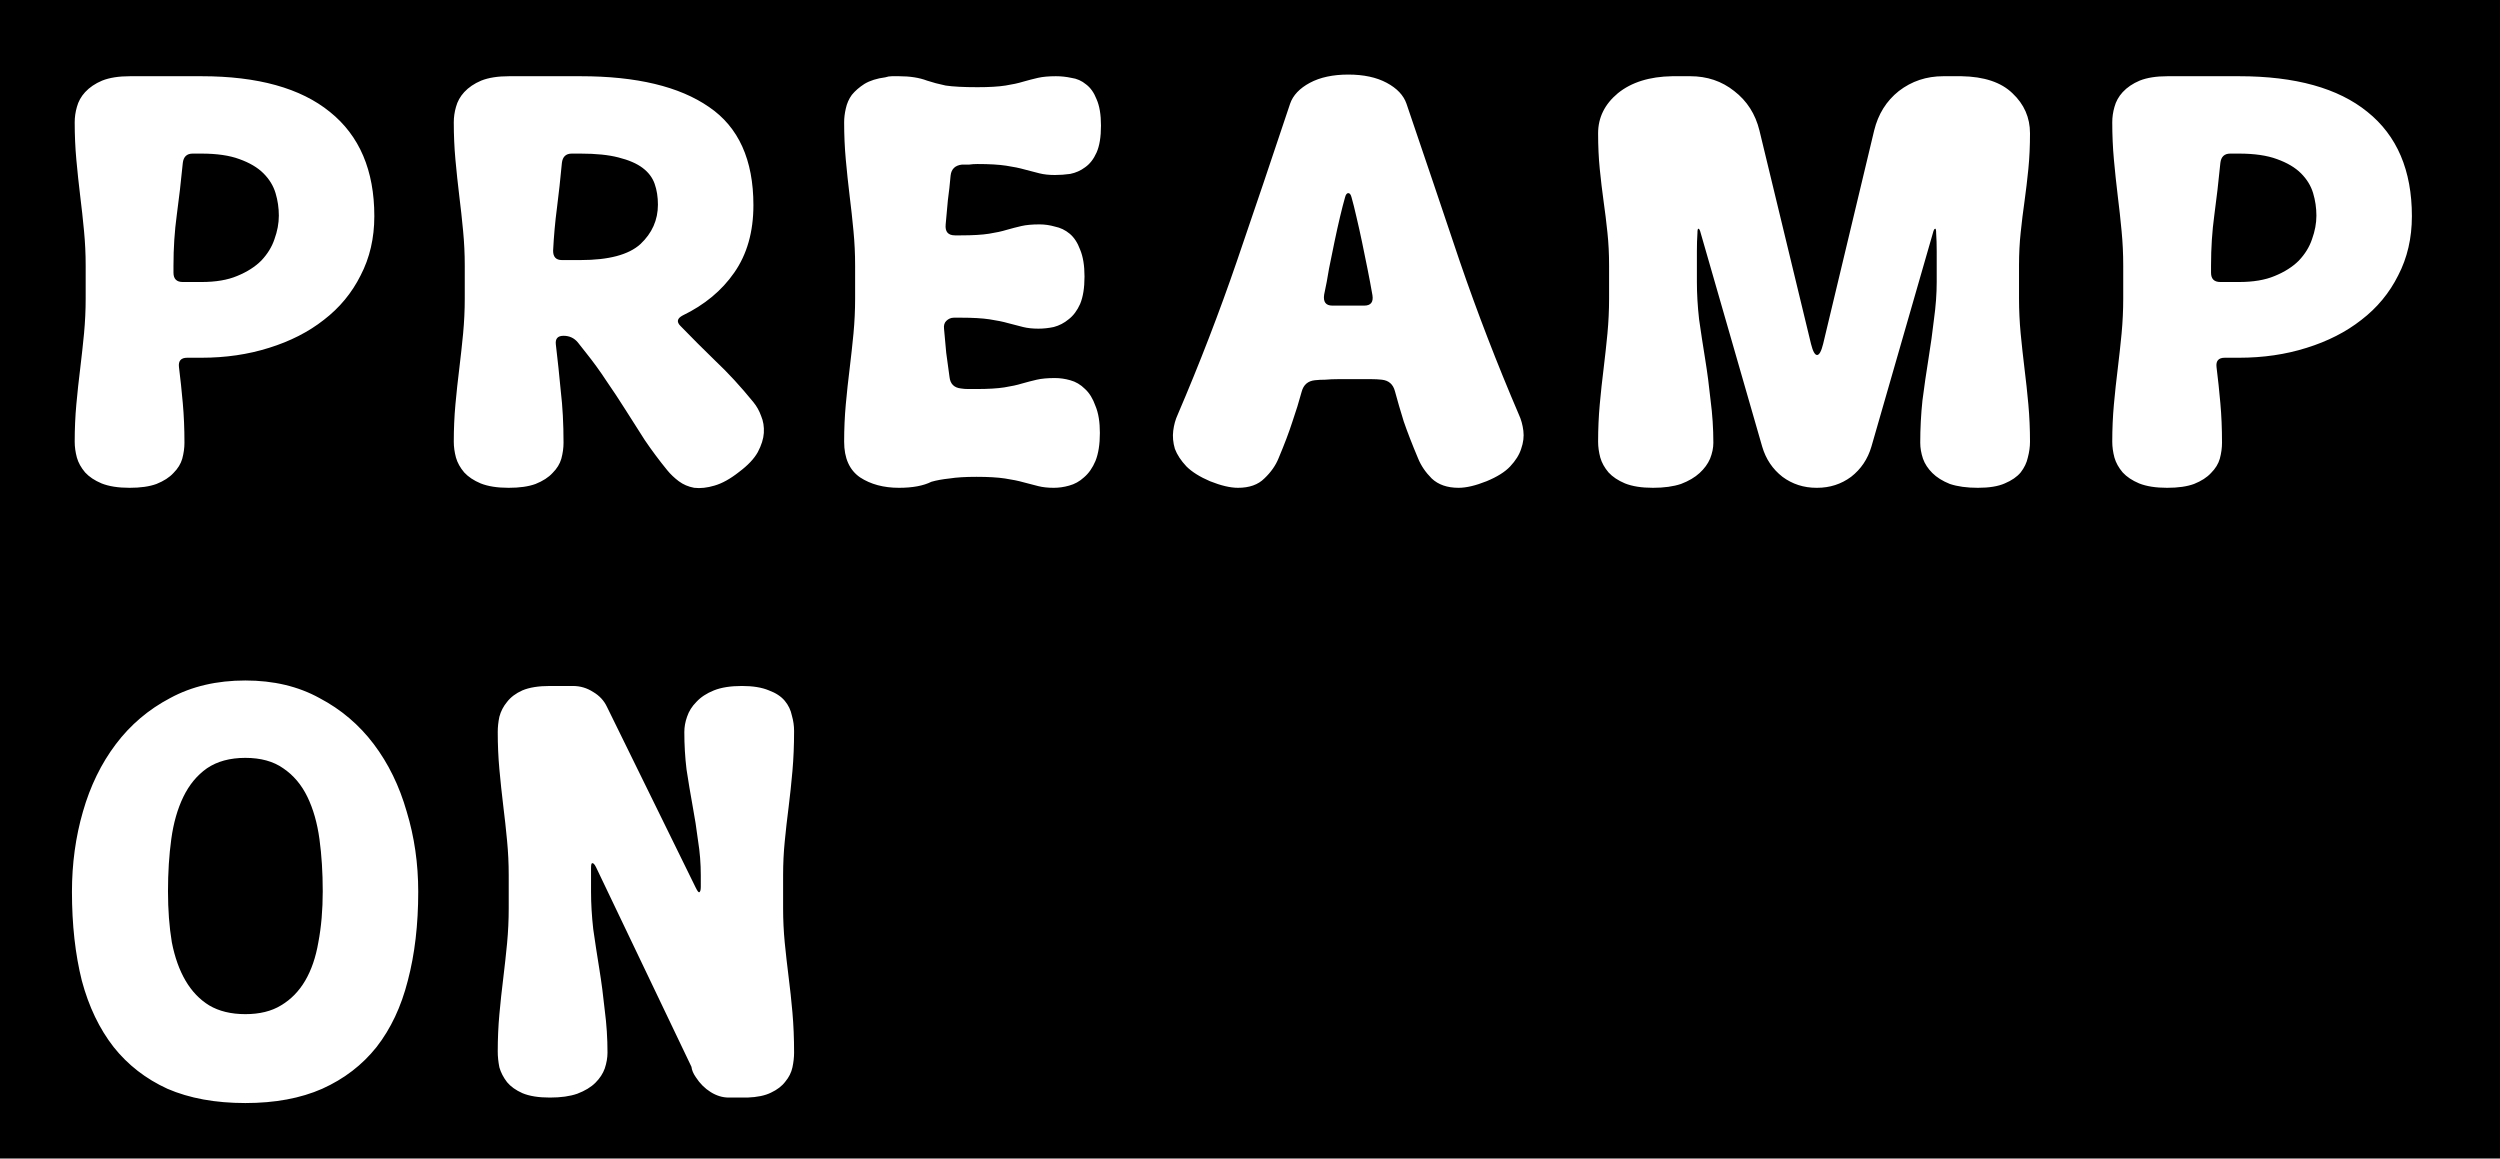 <svg width="41" height="19" viewBox="0 0 41 19" fill="none" xmlns="http://www.w3.org/2000/svg">
<path fill-rule="evenodd" clip-rule="evenodd" d="M41 0H0V19H41V0ZM2.998 6.614C2.98 6.41 2.959 6.212 2.935 6.02C2.923 5.918 2.968 5.867 3.07 5.867H3.304C3.7 5.867 4.069 5.813 4.411 5.705C4.759 5.597 5.059 5.444 5.311 5.246C5.569 5.048 5.77 4.805 5.914 4.517C6.064 4.229 6.139 3.905 6.139 3.545C6.139 2.795 5.896 2.225 5.41 1.835C4.93 1.445 4.228 1.25 3.304 1.25H2.134C1.948 1.25 1.795 1.274 1.675 1.322C1.561 1.37 1.468 1.433 1.396 1.511C1.33 1.583 1.285 1.664 1.261 1.754C1.237 1.838 1.225 1.922 1.225 2.006C1.225 2.216 1.234 2.42 1.252 2.618C1.27 2.816 1.291 3.014 1.315 3.212C1.339 3.404 1.36 3.596 1.378 3.788C1.396 3.974 1.405 4.163 1.405 4.355V4.895C1.405 5.087 1.396 5.279 1.378 5.471C1.36 5.657 1.339 5.849 1.315 6.047C1.291 6.239 1.27 6.434 1.252 6.632C1.234 6.83 1.225 7.034 1.225 7.244C1.225 7.328 1.237 7.415 1.261 7.505C1.285 7.589 1.33 7.67 1.396 7.748C1.462 7.82 1.552 7.88 1.666 7.928C1.786 7.976 1.939 8 2.125 8C2.305 8 2.452 7.979 2.566 7.937C2.686 7.889 2.779 7.829 2.845 7.757C2.917 7.685 2.965 7.607 2.989 7.523C3.013 7.433 3.025 7.346 3.025 7.262C3.025 7.028 3.016 6.812 2.998 6.614ZM3.889 4.526C3.733 4.592 3.538 4.625 3.304 4.625H2.998C2.896 4.625 2.845 4.574 2.845 4.472V4.355C2.845 4.067 2.863 3.791 2.899 3.527C2.935 3.263 2.968 2.978 2.998 2.672C3.01 2.57 3.064 2.519 3.16 2.519H3.304C3.556 2.519 3.763 2.549 3.925 2.609C4.093 2.669 4.225 2.747 4.321 2.843C4.417 2.939 4.483 3.047 4.519 3.167C4.555 3.287 4.573 3.41 4.573 3.536C4.573 3.662 4.549 3.791 4.501 3.923C4.459 4.049 4.387 4.166 4.285 4.274C4.183 4.376 4.051 4.46 3.889 4.526ZM9.197 6.416C9.173 6.158 9.146 5.903 9.116 5.651C9.104 5.555 9.146 5.507 9.242 5.507C9.338 5.507 9.416 5.543 9.476 5.615L9.611 5.786C9.731 5.936 9.842 6.089 9.944 6.245C10.052 6.401 10.157 6.56 10.259 6.722C10.361 6.884 10.466 7.049 10.574 7.217C10.688 7.385 10.811 7.55 10.943 7.712C10.997 7.778 11.06 7.838 11.132 7.892C11.204 7.946 11.288 7.982 11.384 8C11.486 8.012 11.597 8 11.717 7.964C11.843 7.928 11.978 7.853 12.122 7.739C12.266 7.631 12.368 7.523 12.428 7.415C12.488 7.301 12.521 7.196 12.527 7.1C12.533 6.998 12.518 6.905 12.482 6.821C12.452 6.737 12.41 6.662 12.356 6.596C12.146 6.338 11.939 6.113 11.735 5.921C11.537 5.729 11.345 5.537 11.159 5.345C11.093 5.279 11.105 5.222 11.195 5.174C11.555 5 11.837 4.766 12.041 4.472C12.251 4.172 12.356 3.803 12.356 3.365C12.356 2.621 12.113 2.084 11.627 1.754C11.141 1.418 10.439 1.25 9.521 1.25H8.351C8.165 1.25 8.012 1.274 7.892 1.322C7.778 1.37 7.685 1.433 7.613 1.511C7.547 1.583 7.502 1.664 7.478 1.754C7.454 1.838 7.442 1.922 7.442 2.006C7.442 2.216 7.451 2.42 7.469 2.618C7.487 2.816 7.508 3.014 7.532 3.212C7.556 3.404 7.577 3.596 7.595 3.788C7.613 3.974 7.622 4.163 7.622 4.355V4.895C7.622 5.087 7.613 5.279 7.595 5.471C7.577 5.657 7.556 5.849 7.532 6.047C7.508 6.239 7.487 6.434 7.469 6.632C7.451 6.83 7.442 7.034 7.442 7.244C7.442 7.328 7.454 7.415 7.478 7.505C7.502 7.589 7.547 7.67 7.613 7.748C7.679 7.82 7.769 7.88 7.883 7.928C8.003 7.976 8.156 8 8.342 8C8.522 8 8.669 7.979 8.783 7.937C8.903 7.889 8.996 7.829 9.062 7.757C9.134 7.685 9.182 7.607 9.206 7.523C9.23 7.433 9.242 7.346 9.242 7.262C9.242 6.95 9.227 6.668 9.197 6.416ZM10.502 4.004C10.31 4.178 9.983 4.265 9.521 4.265H9.215C9.119 4.265 9.071 4.214 9.071 4.112C9.083 3.872 9.104 3.638 9.134 3.41C9.164 3.176 9.191 2.93 9.215 2.672C9.227 2.57 9.281 2.519 9.377 2.519H9.521C9.773 2.519 9.98 2.54 10.142 2.582C10.31 2.624 10.442 2.681 10.538 2.753C10.634 2.825 10.7 2.912 10.736 3.014C10.772 3.116 10.79 3.23 10.79 3.356C10.79 3.608 10.694 3.824 10.502 4.004ZM15.878 6.38C15.836 6.38 15.797 6.377 15.761 6.371C15.647 6.359 15.584 6.296 15.572 6.182C15.554 6.044 15.536 5.912 15.518 5.786L15.482 5.39C15.476 5.336 15.488 5.294 15.518 5.264C15.554 5.228 15.596 5.21 15.644 5.21H15.761C15.953 5.21 16.109 5.219 16.229 5.237C16.349 5.255 16.451 5.276 16.535 5.3C16.625 5.324 16.706 5.345 16.778 5.363C16.85 5.381 16.934 5.39 17.03 5.39C17.114 5.39 17.198 5.381 17.282 5.363C17.372 5.339 17.453 5.297 17.525 5.237C17.603 5.177 17.666 5.093 17.714 4.985C17.762 4.871 17.786 4.721 17.786 4.535C17.786 4.355 17.762 4.208 17.714 4.094C17.672 3.98 17.615 3.893 17.543 3.833C17.471 3.773 17.39 3.734 17.3 3.716C17.216 3.692 17.132 3.68 17.048 3.68C16.928 3.68 16.829 3.689 16.751 3.707C16.673 3.725 16.592 3.746 16.508 3.77C16.43 3.794 16.334 3.815 16.22 3.833C16.106 3.851 15.953 3.86 15.761 3.86H15.662C15.548 3.86 15.497 3.8 15.509 3.68L15.545 3.284C15.563 3.152 15.578 3.017 15.59 2.879C15.602 2.771 15.665 2.711 15.779 2.699H15.896C15.938 2.693 15.983 2.69 16.031 2.69C16.223 2.69 16.379 2.699 16.499 2.717C16.619 2.735 16.721 2.756 16.805 2.78C16.895 2.804 16.976 2.825 17.048 2.843C17.12 2.861 17.204 2.87 17.3 2.87C17.384 2.87 17.468 2.864 17.552 2.852C17.642 2.834 17.723 2.798 17.795 2.744C17.873 2.69 17.936 2.609 17.984 2.501C18.032 2.393 18.056 2.246 18.056 2.06C18.056 1.88 18.032 1.736 17.984 1.628C17.942 1.52 17.885 1.439 17.813 1.385C17.741 1.325 17.66 1.289 17.57 1.277C17.486 1.259 17.402 1.25 17.318 1.25C17.198 1.25 17.099 1.259 17.021 1.277C16.943 1.295 16.862 1.316 16.778 1.34C16.7 1.364 16.604 1.385 16.49 1.403C16.376 1.421 16.223 1.43 16.031 1.43C15.803 1.43 15.629 1.421 15.509 1.403C15.395 1.379 15.293 1.352 15.203 1.322C15.077 1.274 14.924 1.25 14.744 1.25H14.627C14.591 1.25 14.555 1.256 14.519 1.268C14.381 1.286 14.267 1.322 14.177 1.376C14.093 1.43 14.024 1.49 13.97 1.556C13.922 1.622 13.889 1.697 13.871 1.781C13.853 1.859 13.844 1.934 13.844 2.006C13.844 2.216 13.853 2.42 13.871 2.618C13.889 2.816 13.91 3.014 13.934 3.212C13.958 3.404 13.979 3.596 13.997 3.788C14.015 3.974 14.024 4.163 14.024 4.355V4.895C14.024 5.087 14.015 5.279 13.997 5.471C13.979 5.657 13.958 5.849 13.934 6.047C13.91 6.239 13.889 6.434 13.871 6.632C13.853 6.83 13.844 7.034 13.844 7.244C13.844 7.514 13.931 7.709 14.105 7.829C14.279 7.943 14.492 8 14.744 8C14.966 8 15.143 7.967 15.275 7.901C15.359 7.877 15.458 7.859 15.572 7.847C15.686 7.829 15.833 7.82 16.013 7.82C16.205 7.82 16.361 7.829 16.481 7.847C16.601 7.865 16.703 7.886 16.787 7.91C16.877 7.934 16.958 7.955 17.03 7.973C17.102 7.991 17.186 8 17.282 8C17.366 8 17.45 7.988 17.534 7.964C17.624 7.94 17.705 7.895 17.777 7.829C17.855 7.763 17.918 7.673 17.966 7.559C18.014 7.439 18.038 7.286 18.038 7.1C18.038 6.92 18.014 6.773 17.966 6.659C17.924 6.539 17.867 6.446 17.795 6.38C17.723 6.308 17.642 6.26 17.552 6.236C17.468 6.212 17.384 6.2 17.3 6.2C17.18 6.2 17.081 6.209 17.003 6.227C16.925 6.245 16.844 6.266 16.76 6.29C16.682 6.314 16.586 6.335 16.472 6.353C16.358 6.371 16.205 6.38 16.013 6.38H15.878ZM21.194 6.92C21.254 6.746 21.305 6.581 21.347 6.425C21.377 6.311 21.449 6.248 21.563 6.236C21.617 6.23 21.674 6.227 21.734 6.227C21.8 6.221 21.872 6.218 21.95 6.218H22.31H22.49C22.55 6.218 22.607 6.221 22.661 6.227C22.775 6.239 22.847 6.302 22.877 6.416C22.919 6.572 22.967 6.737 23.021 6.911C23.081 7.085 23.159 7.286 23.255 7.514C23.303 7.634 23.378 7.745 23.48 7.847C23.588 7.949 23.735 8 23.921 8C24.047 8 24.2 7.964 24.38 7.892C24.554 7.82 24.683 7.739 24.767 7.649C24.857 7.553 24.917 7.457 24.947 7.361C24.983 7.259 24.995 7.16 24.983 7.064C24.971 6.968 24.947 6.881 24.911 6.803C24.551 5.963 24.227 5.123 23.939 4.283C23.657 3.443 23.366 2.582 23.066 1.7C23.018 1.562 22.91 1.448 22.742 1.358C22.574 1.268 22.364 1.223 22.112 1.223C21.86 1.223 21.65 1.268 21.482 1.358C21.314 1.448 21.206 1.562 21.158 1.7C20.864 2.582 20.573 3.443 20.285 4.283C19.997 5.123 19.673 5.963 19.313 6.803C19.277 6.881 19.253 6.968 19.241 7.064C19.229 7.16 19.238 7.259 19.268 7.361C19.304 7.457 19.367 7.553 19.457 7.649C19.547 7.739 19.676 7.82 19.844 7.892C20.024 7.964 20.177 8 20.303 8C20.489 8 20.633 7.949 20.735 7.847C20.843 7.745 20.921 7.634 20.969 7.514C21.065 7.286 21.14 7.088 21.194 6.92ZM21.977 3.554C22.007 3.428 22.034 3.323 22.058 3.239C22.07 3.191 22.088 3.167 22.112 3.167C22.136 3.167 22.154 3.191 22.166 3.239C22.19 3.323 22.217 3.431 22.247 3.563C22.277 3.689 22.307 3.824 22.337 3.968C22.367 4.112 22.397 4.259 22.427 4.409C22.457 4.559 22.484 4.703 22.508 4.841C22.526 4.955 22.481 5.012 22.373 5.012H22.31H21.95H21.851C21.743 5.012 21.698 4.952 21.716 4.832C21.746 4.694 21.773 4.55 21.797 4.4C21.827 4.25 21.857 4.103 21.887 3.959C21.917 3.815 21.947 3.68 21.977 3.554ZM30.358 7.82C30.52 7.694 30.631 7.529 30.691 7.325L31.699 3.824C31.711 3.776 31.723 3.752 31.735 3.752C31.747 3.746 31.753 3.77 31.753 3.824C31.759 3.914 31.762 4.013 31.762 4.121V4.355V4.625C31.762 4.817 31.747 5.021 31.717 5.237C31.693 5.447 31.663 5.663 31.627 5.885C31.591 6.107 31.558 6.335 31.528 6.569C31.504 6.797 31.492 7.028 31.492 7.262C31.492 7.346 31.507 7.433 31.537 7.523C31.567 7.607 31.618 7.685 31.69 7.757C31.762 7.829 31.858 7.889 31.978 7.937C32.104 7.979 32.257 8 32.437 8C32.623 8 32.77 7.976 32.878 7.928C32.992 7.88 33.079 7.82 33.139 7.748C33.199 7.67 33.238 7.589 33.256 7.505C33.28 7.415 33.292 7.328 33.292 7.244C33.292 7.034 33.283 6.83 33.265 6.632C33.247 6.434 33.226 6.239 33.202 6.047C33.178 5.849 33.157 5.657 33.139 5.471C33.121 5.279 33.112 5.087 33.112 4.895V4.355C33.112 4.163 33.121 3.983 33.139 3.815C33.157 3.641 33.178 3.47 33.202 3.302C33.226 3.128 33.247 2.951 33.265 2.771C33.283 2.591 33.292 2.396 33.292 2.186C33.292 1.928 33.196 1.709 33.004 1.529C32.818 1.349 32.539 1.256 32.167 1.25H31.87C31.594 1.25 31.351 1.331 31.141 1.493C30.937 1.655 30.802 1.871 30.736 2.141L29.899 5.642C29.869 5.762 29.836 5.822 29.8 5.822C29.764 5.822 29.731 5.762 29.701 5.642L28.855 2.141C28.789 1.871 28.651 1.655 28.441 1.493C28.237 1.331 27.997 1.25 27.721 1.25H27.424C27.052 1.256 26.755 1.349 26.533 1.529C26.317 1.709 26.209 1.928 26.209 2.186C26.209 2.396 26.218 2.591 26.236 2.771C26.254 2.951 26.275 3.128 26.299 3.302C26.323 3.47 26.344 3.641 26.362 3.815C26.38 3.983 26.389 4.163 26.389 4.355V4.895C26.389 5.087 26.38 5.279 26.362 5.471C26.344 5.657 26.323 5.849 26.299 6.047C26.275 6.239 26.254 6.434 26.236 6.632C26.218 6.83 26.209 7.034 26.209 7.244C26.209 7.328 26.221 7.415 26.245 7.505C26.269 7.589 26.314 7.67 26.38 7.748C26.446 7.82 26.536 7.88 26.65 7.928C26.77 7.976 26.923 8 27.109 8C27.289 8 27.442 7.979 27.568 7.937C27.694 7.889 27.796 7.829 27.874 7.757C27.952 7.685 28.009 7.607 28.045 7.523C28.081 7.433 28.099 7.346 28.099 7.262C28.099 7.028 28.084 6.797 28.054 6.569C28.03 6.335 28 6.107 27.964 5.885C27.928 5.663 27.895 5.447 27.865 5.237C27.841 5.021 27.829 4.817 27.829 4.625V4.355V4.121C27.829 4.013 27.832 3.914 27.838 3.824C27.838 3.77 27.844 3.746 27.856 3.752C27.868 3.752 27.88 3.776 27.892 3.824L28.9 7.325C28.96 7.529 29.071 7.694 29.233 7.82C29.395 7.94 29.581 8 29.791 8H29.8C30.01 8 30.196 7.94 30.358 7.82ZM36.414 6.614C36.396 6.41 36.375 6.212 36.351 6.02C36.339 5.918 36.384 5.867 36.486 5.867H36.72C37.116 5.867 37.485 5.813 37.827 5.705C38.175 5.597 38.475 5.444 38.727 5.246C38.985 5.048 39.186 4.805 39.33 4.517C39.48 4.229 39.555 3.905 39.555 3.545C39.555 2.795 39.312 2.225 38.826 1.835C38.346 1.445 37.644 1.25 36.72 1.25H35.55C35.364 1.25 35.211 1.274 35.091 1.322C34.977 1.37 34.884 1.433 34.812 1.511C34.746 1.583 34.701 1.664 34.677 1.754C34.653 1.838 34.641 1.922 34.641 2.006C34.641 2.216 34.65 2.42 34.668 2.618C34.686 2.816 34.707 3.014 34.731 3.212C34.755 3.404 34.776 3.596 34.794 3.788C34.812 3.974 34.821 4.163 34.821 4.355V4.895C34.821 5.087 34.812 5.279 34.794 5.471C34.776 5.657 34.755 5.849 34.731 6.047C34.707 6.239 34.686 6.434 34.668 6.632C34.65 6.83 34.641 7.034 34.641 7.244C34.641 7.328 34.653 7.415 34.677 7.505C34.701 7.589 34.746 7.67 34.812 7.748C34.878 7.82 34.968 7.88 35.082 7.928C35.202 7.976 35.355 8 35.541 8C35.721 8 35.868 7.979 35.982 7.937C36.102 7.889 36.195 7.829 36.261 7.757C36.333 7.685 36.381 7.607 36.405 7.523C36.429 7.433 36.441 7.346 36.441 7.262C36.441 7.028 36.432 6.812 36.414 6.614ZM37.305 4.526C37.149 4.592 36.954 4.625 36.72 4.625H36.414C36.312 4.625 36.261 4.574 36.261 4.472V4.355C36.261 4.067 36.279 3.791 36.315 3.527C36.351 3.263 36.384 2.978 36.414 2.672C36.426 2.57 36.48 2.519 36.576 2.519H36.72C36.972 2.519 37.179 2.549 37.341 2.609C37.509 2.669 37.641 2.747 37.737 2.843C37.833 2.939 37.899 3.047 37.935 3.167C37.971 3.287 37.989 3.41 37.989 3.536C37.989 3.662 37.965 3.791 37.917 3.923C37.875 4.049 37.803 4.166 37.701 4.274C37.599 4.376 37.467 4.46 37.305 4.526ZM1.36 13.311C1.24 13.725 1.18 14.163 1.18 14.625C1.18 15.165 1.234 15.651 1.342 16.083C1.456 16.509 1.63 16.872 1.864 17.172C2.098 17.466 2.392 17.694 2.746 17.856C3.106 18.012 3.532 18.09 4.024 18.09C4.51 18.09 4.93 18.012 5.284 17.856C5.644 17.694 5.941 17.466 6.175 17.172C6.409 16.872 6.58 16.509 6.688 16.083C6.802 15.651 6.859 15.165 6.859 14.625C6.859 14.163 6.796 13.725 6.67 13.311C6.55 12.891 6.37 12.522 6.13 12.204C5.89 11.886 5.593 11.634 5.239 11.448C4.891 11.256 4.486 11.16 4.024 11.16C3.556 11.16 3.145 11.256 2.791 11.448C2.437 11.634 2.14 11.886 1.9 12.204C1.66 12.522 1.48 12.891 1.36 13.311ZM2.818 15.453C2.776 15.201 2.755 14.922 2.755 14.616C2.755 14.31 2.773 14.025 2.809 13.761C2.845 13.497 2.911 13.266 3.007 13.068C3.103 12.87 3.232 12.714 3.394 12.6C3.562 12.486 3.772 12.429 4.024 12.429C4.276 12.429 4.483 12.486 4.645 12.6C4.813 12.714 4.945 12.87 5.041 13.068C5.137 13.266 5.203 13.497 5.239 13.761C5.275 14.025 5.293 14.31 5.293 14.616C5.293 14.922 5.269 15.201 5.221 15.453C5.179 15.699 5.107 15.909 5.005 16.083C4.903 16.257 4.771 16.392 4.609 16.488C4.453 16.584 4.258 16.632 4.024 16.632C3.79 16.632 3.592 16.584 3.43 16.488C3.274 16.392 3.145 16.257 3.043 16.083C2.941 15.909 2.866 15.699 2.818 15.453ZM11.34 17.496C11.346 17.55 11.37 17.607 11.412 17.667C11.478 17.769 11.559 17.85 11.655 17.91C11.751 17.97 11.85 18 11.952 18H12.258C12.42 17.994 12.549 17.967 12.645 17.919C12.747 17.871 12.825 17.811 12.879 17.739C12.939 17.667 12.978 17.589 12.996 17.505C13.014 17.421 13.023 17.34 13.023 17.262C13.023 17.028 13.014 16.809 12.996 16.605C12.978 16.401 12.957 16.206 12.933 16.02C12.909 15.828 12.888 15.642 12.87 15.462C12.852 15.276 12.843 15.087 12.843 14.895V14.355C12.843 14.163 12.852 13.977 12.87 13.797C12.888 13.611 12.909 13.425 12.933 13.239C12.957 13.047 12.978 12.849 12.996 12.645C13.014 12.441 13.023 12.222 13.023 11.988C13.023 11.904 13.011 11.82 12.987 11.736C12.969 11.646 12.93 11.565 12.87 11.493C12.81 11.421 12.723 11.364 12.609 11.322C12.495 11.274 12.348 11.25 12.168 11.25C11.982 11.25 11.829 11.274 11.709 11.322C11.589 11.37 11.493 11.433 11.421 11.511C11.349 11.583 11.298 11.664 11.268 11.754C11.238 11.838 11.223 11.922 11.223 12.006C11.223 12.216 11.235 12.42 11.259 12.618C11.289 12.816 11.322 13.014 11.358 13.212C11.394 13.404 11.424 13.596 11.448 13.788C11.478 13.974 11.493 14.163 11.493 14.355V14.544C11.493 14.598 11.484 14.628 11.466 14.634C11.454 14.634 11.436 14.61 11.412 14.562L9.954 11.592C9.906 11.49 9.831 11.409 9.729 11.349C9.627 11.283 9.516 11.25 9.396 11.25H9.018C8.832 11.25 8.682 11.274 8.568 11.322C8.46 11.37 8.376 11.433 8.316 11.511C8.256 11.583 8.214 11.664 8.19 11.754C8.172 11.838 8.163 11.922 8.163 12.006C8.163 12.216 8.172 12.42 8.19 12.618C8.208 12.816 8.229 13.014 8.253 13.212C8.277 13.404 8.298 13.596 8.316 13.788C8.334 13.974 8.343 14.163 8.343 14.355V14.895C8.343 15.087 8.334 15.279 8.316 15.471C8.298 15.657 8.277 15.849 8.253 16.047C8.229 16.239 8.208 16.434 8.19 16.632C8.172 16.83 8.163 17.034 8.163 17.244C8.163 17.328 8.172 17.415 8.19 17.505C8.214 17.589 8.256 17.67 8.316 17.748C8.376 17.82 8.46 17.88 8.568 17.928C8.682 17.976 8.832 18 9.018 18C9.198 18 9.348 17.979 9.468 17.937C9.594 17.889 9.693 17.829 9.765 17.757C9.837 17.685 9.888 17.607 9.918 17.523C9.948 17.433 9.963 17.346 9.963 17.262C9.963 17.028 9.948 16.797 9.918 16.569C9.894 16.335 9.864 16.107 9.828 15.885C9.792 15.663 9.759 15.447 9.729 15.237C9.705 15.021 9.693 14.817 9.693 14.625V14.355V14.238C9.693 14.184 9.699 14.157 9.711 14.157C9.729 14.151 9.75 14.172 9.774 14.22L11.34 17.496Z" fill="black"/>
</svg>

